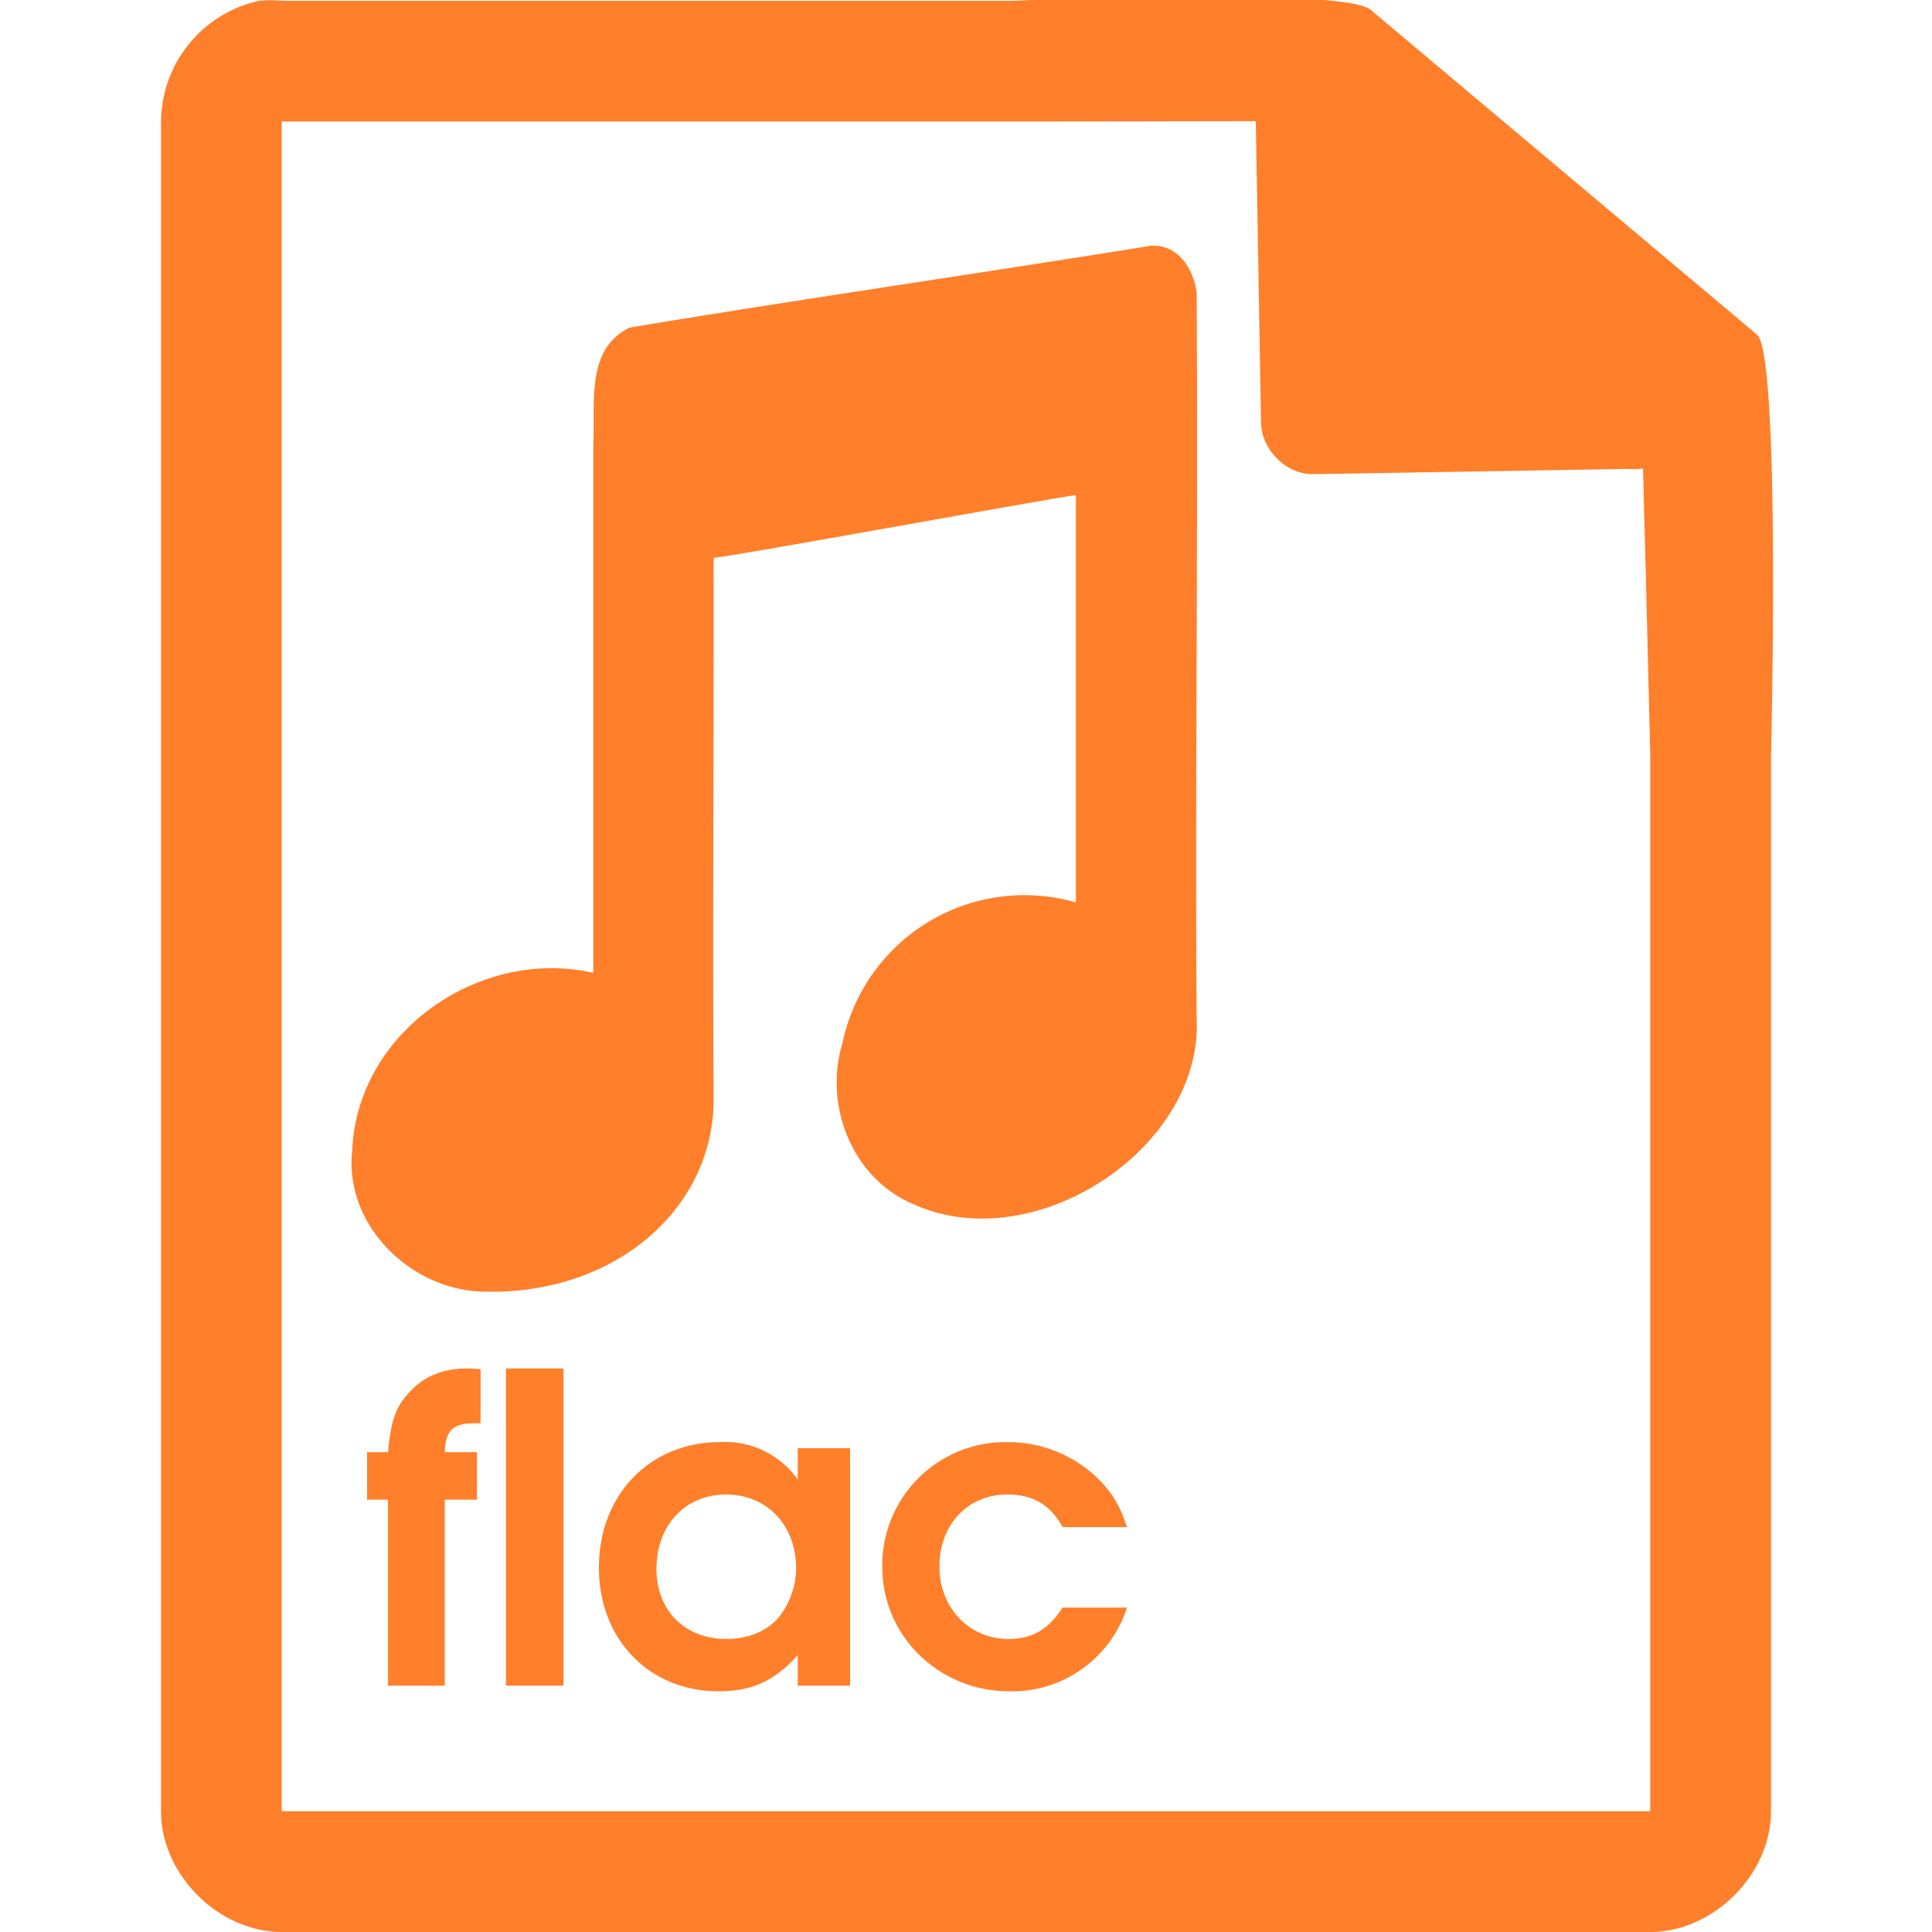<?xml version="1.0" encoding="UTF-8" standalone="no"?><svg xmlns:dc="http://purl.org/dc/elements/1.1/" xmlns:cc="http://creativecommons.org/ns#" xmlns:rdf="http://www.w3.org/1999/02/22-rdf-syntax-ns#" xmlns="http://www.w3.org/2000/svg" width="48" height="48"><path style="line-height:normal;text-indent:0;text-align:start;text-decoration-line:none;text-transform:none;marker:none" d="M29.7-.08c-2.04 0-4.12.08-4.51.1H7a2.94 2.94 0 0 0-.56 0 3.1 3.1 0 0 0-2.44 3V45c0 1.57 1.43 3 3 3h34c1.57 0 3-1.43 3-3V18.82c.02-.8.22-9.93-.34-10.5L34.06.25c-.29-.28-2.3-.34-4.35-.33zM31.2 3l.13 7.5c.01.68.64 1.3 1.31 1.28l7.78-.13c.13.01.26.01.4-.01l.08 3.03.1 4.09V45H7V3.02h18.67l5.53-.01zm-2.57 3.1c-4.13.67-8.87 1.35-12.99 2.04-1.09.53-.85 1.88-.9 2.87v13.16c-2.8-.64-5.87 1.45-5.99 4.42-.2 1.85 1.46 3.47 3.27 3.5 3.23.09 5.68-2.03 5.71-4.72-.03-4.5.01-9 0-13.51.5-.04 8.32-1.47 9-1.56v10.12a4.62 4.62 0 0 0-5.8 3.5c-.47 1.54.24 3.36 1.77 4 3 1.36 7.2-1.4 7.03-4.63-.04-6 .04-12.02 0-18.02-.07-.57-.46-1.2-1.1-1.16zM11.59 34c-.61 0-1.12.22-1.48.66-.3.34-.4.68-.47 1.42h-.52v1.18h.52v4.62h1.41v-4.62h.8v-1.18h-.8c.02-.54.2-.72.75-.72h.14v-1.34a2.43 2.43 0 0 0-.35-.02zm.98 0v7.88H14V34h-1.42zm5.32 1.83c-1.75 0-3.01 1.31-3.01 3.12 0 1.78 1.25 3.07 2.98 3.07.83 0 1.4-.27 1.96-.9v.76h1.3v-5.9h-1.3v.78a2.2 2.2 0 0 0-1.93-.93zm7.15 0a3.06 3.06 0 0 0-3.12 3.1c0 1.71 1.4 3.09 3.16 3.09A3 3 0 0 0 28 39.94h-1.6c-.35.54-.75.78-1.34.78-.98 0-1.72-.77-1.72-1.8 0-1.04.7-1.79 1.69-1.79.64 0 1.08.27 1.37.81h1.6c-.2-.6-.4-.9-.8-1.28a3.2 3.2 0 0 0-2.17-.83zm-7 1.3c1.01 0 1.74.76 1.74 1.84a2 2 0 0 1-.43 1.21c-.29.34-.75.54-1.3.54-1.03 0-1.74-.7-1.74-1.74 0-1.08.71-1.85 1.73-1.85z" fill="#ff7f2a"/></svg>